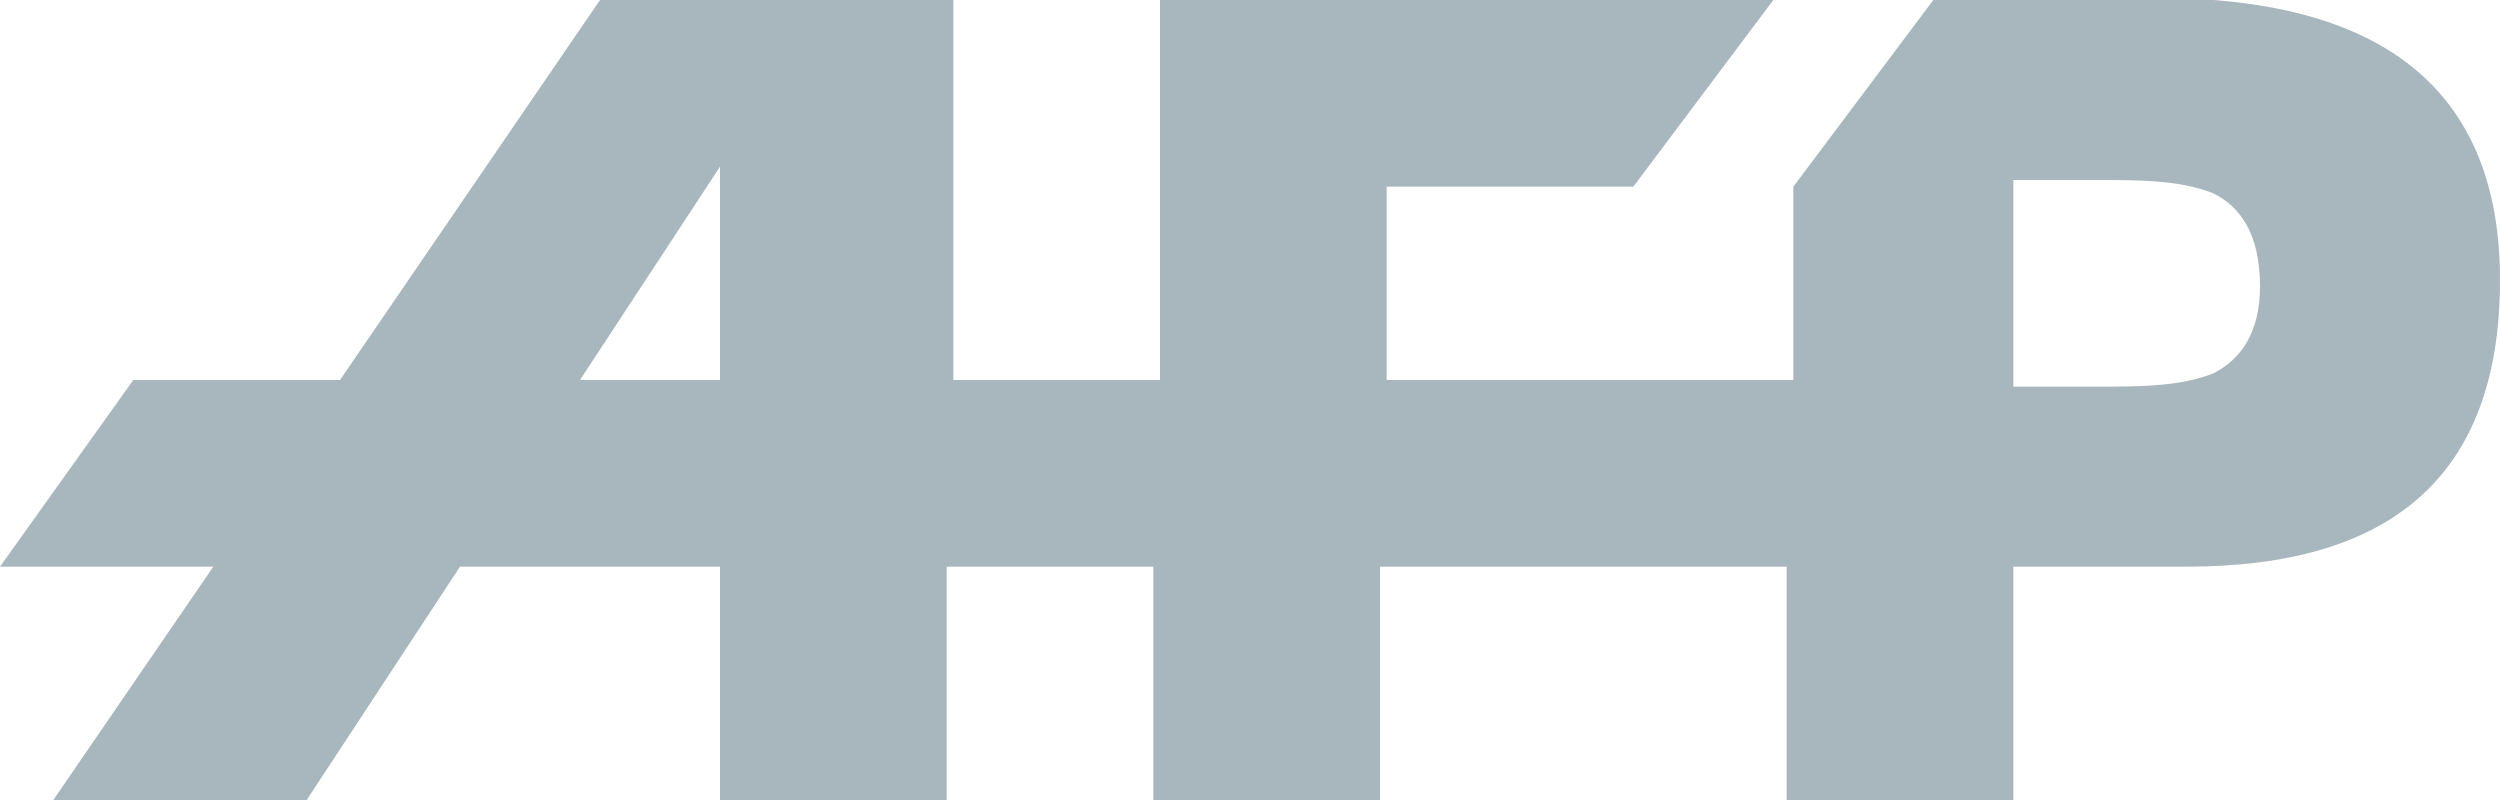 <?xml version="1.0" encoding="utf-8"?>
<svg version="1.1" xmlns="http://www.w3.org/2000/svg" xmlns:xlink="http://www.w3.org/1999/xlink" x="0px" y="0px"
	 width="37.5px" height="12px" viewBox="0 0 37.5 12" enable-background="new 0 0 37.5 12" xml:space="preserve">

	<path fill="#A8B6BE" d="M33.2,0c-0.2,0-0.3,0-0.5,0H29l-2.1,2.8v2.9h-6.1V2.8h3.7L26.6,0h-9.2v5.7h-3.1V0H9L5.1,5.7H2L0,8.5h3.2
		L0.8,12h3.8l2.3-3.5h3.9V12h3.4V8.5h3.1V12h3.4V8.5h6.1V12h3.4V8.5h2.6c3,0,4.7-1.3,4.7-4.3C37.5,1.4,35.8,0.2,33.2,0z M8.7,5.7
		l2.1-3.2v3.2H8.7z M33.2,5.6c-0.5,0.2-1.1,0.2-1.8,0.2h-1.2V2.7h1.2c0.7,0,1.3,0,1.8,0.2c0.4,0.2,0.7,0.6,0.7,1.4
		C33.9,5,33.6,5.4,33.2,5.6z"/>

</svg>

